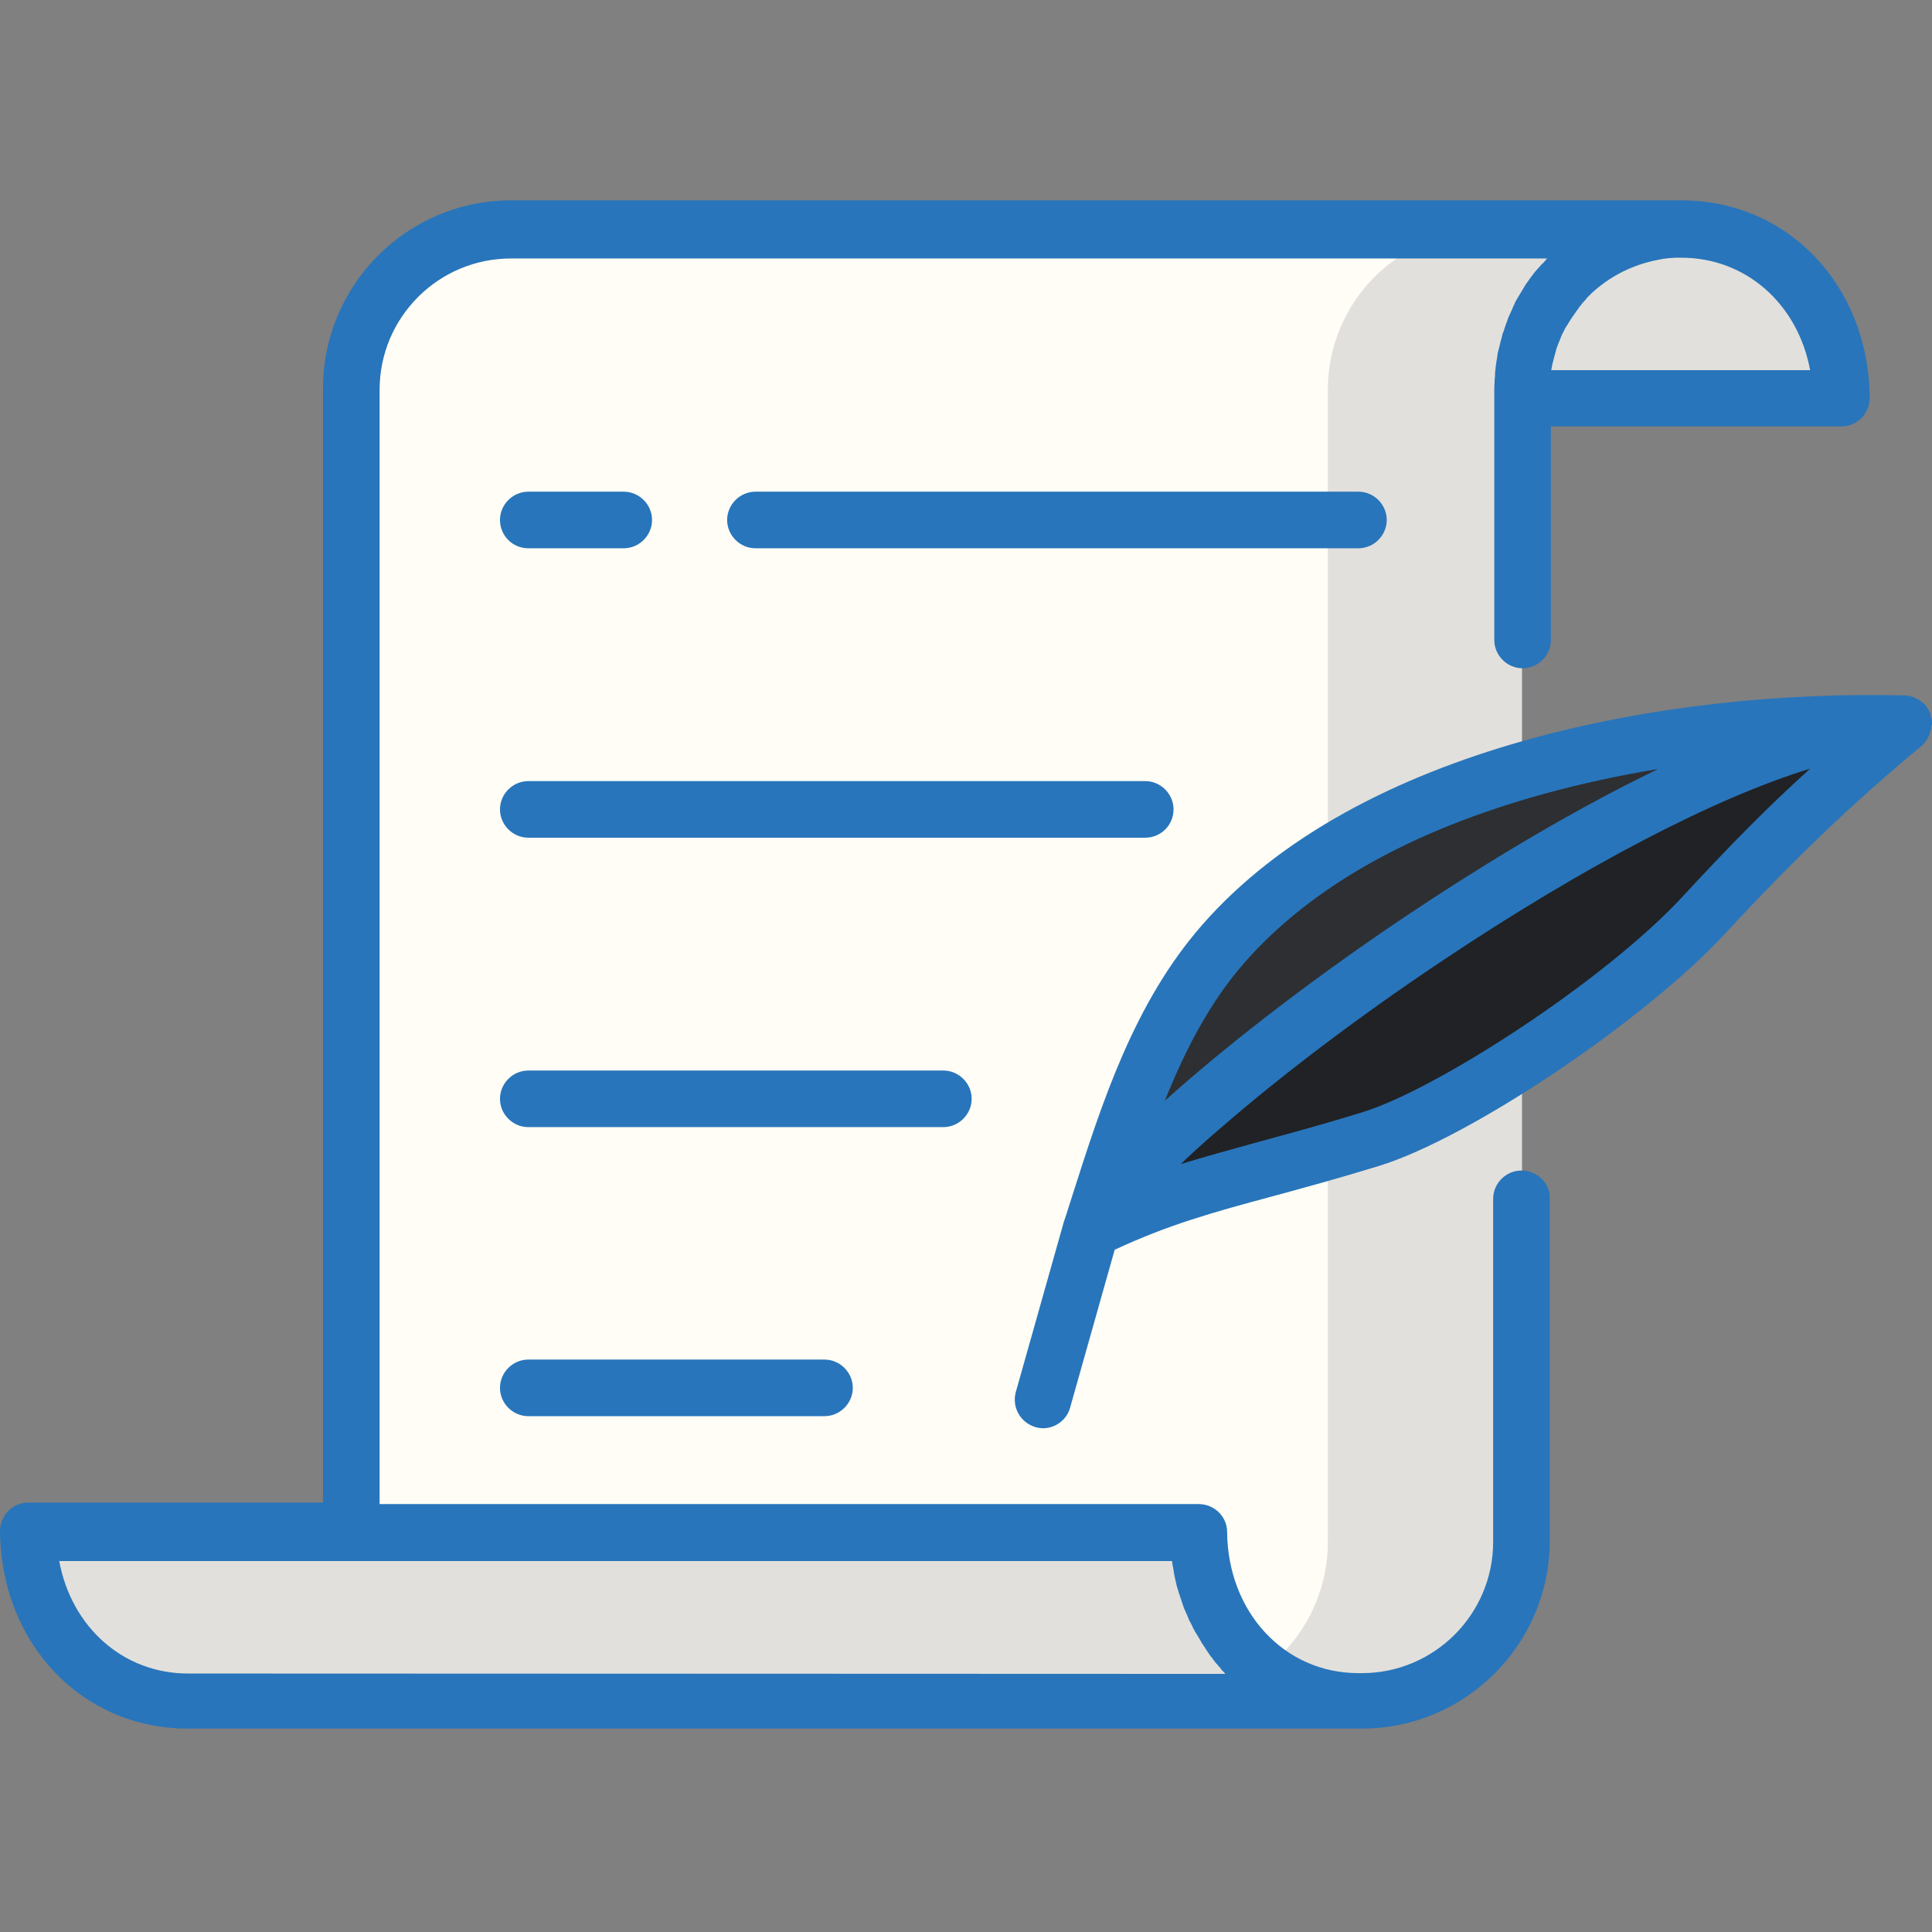 <?xml version="1.0" encoding="utf-8"?>
<!-- Generator: Adobe Illustrator 23.0.3, SVG Export Plug-In . SVG Version: 6.00 Build 0)  -->
<svg version="1.1" id="Capa_1" xmlns="http://www.w3.org/2000/svg" xmlns:xlink="http://www.w3.org/1999/xlink" x="0px" y="0px"
	 viewBox="0 0 512 512" style="enable-background:new 0 0 512 512;" xml:space="preserve">
<rect x="0" y="0" width="512" height="512" fill="#808080" stroke="none"/>
<style type="text/css">
	.st0{display:none;fill:#FFFDF5;}
	.st1{display:none;fill:#202225;}
	.st2{fill:#E2E0DC;}
	.st3{fill:#FFFDF5;}
	.st4{fill:#2D2F32;}
	.st5{fill:#202225;}
	.st6{fill:#2875BB;}
</style>
<rect class="st0" width="512" height="512"/>
<rect class="st1" width="512" height="512"/>
<path class="st2" d="M177.8,105.9H488C487.7,79.7,468.9,61,445.6,61H135.5C158.7,61,177.5,79.7,177.8,105.9z"/>
<path class="st3" d="M403.2,103.3c0-23.4,18.9-42.3,42.3-42.3H135.4C112,61,93.1,80,93.1,103.3V451h267.9
	c23.4,0,42.3-18.9,42.3-42.3V103.3z"/>
<g>
	<path class="st2" d="M394.2,61c-23.4,0-42.3,18.9-42.3,42.3v305.3c0,23.4-18.9,42.3-42.3,42.3h51.4c23.4,0,42.3-18.9,42.3-42.3
		V103.3c0-23.4,18.9-42.3,42.3-42.3H394.2z"/>
	<path class="st2" d="M317.7,406.1H7.5C7.8,432.3,26.6,451,49.8,451H360C336.8,451,317.9,432.3,317.7,406.1z"/>
</g>
<path class="st4" d="M289.2,326c8.7-27.1,16.5-54.7,35.1-75.9c40.4-46.1,121.5-59.7,180.2-58.2c-18.4,15.2-34.4,30.5-53,50.7
	c-20.8,22.5-66.3,52.5-88.2,59.3C329.3,312.3,313.5,314,289.2,326z"/>
<path class="st5" d="M289.2,326c8.7-27.1,156.5-135.6,215.3-134.1c-18.4,15.2-34.4,30.5-53,50.7c-20.8,22.5-66.3,52.5-88.2,59.3
	C329.3,312.3,313.5,314,289.2,326z"/>
<path class="st6" d="M367.5,137.8c0-4.1-3.4-7.5-7.5-7.5H200.2c-4.1,0-7.5,3.4-7.5,7.5s3.4,7.5,7.5,7.5H360
	C364.1,145.3,367.5,141.9,367.5,137.8z"/>
<path class="st6" d="M140,145.3h25.3c4.1,0,7.5-3.4,7.5-7.5s-3.4-7.5-7.5-7.5H140c-4.1,0-7.5,3.4-7.5,7.5S135.8,145.3,140,145.3z"/>
<path class="st6" d="M140,360.3c-4.1,0-7.5,3.4-7.5,7.5c0,4.1,3.4,7.5,7.5,7.5h78.5c4.1,0,7.5-3.4,7.5-7.5c0-4.1-3.4-7.5-7.5-7.5
	H140z"/>
<path class="st6" d="M257.5,291.2c0-4.1-3.4-7.5-7.5-7.5H140c-4.1,0-7.5,3.4-7.5,7.5c0,4.1,3.4,7.5,7.5,7.5h110
	C254.1,298.7,257.5,295.3,257.5,291.2z"/>
<path class="st6" d="M311,214.5c0-4.1-3.4-7.5-7.5-7.5H140c-4.1,0-7.5,3.4-7.5,7.5s3.4,7.5,7.5,7.5h163.5
	C307.7,222,311,218.6,311,214.5z"/>
<path class="st6" d="M403.2,310.2c-4.1,0-7.5,3.4-7.5,7.5v90.9c0,19.2-15.6,34.8-34.8,34.8H360c-19.6,0-34.6-16.1-34.8-37.4
	c0-4.1-3.4-7.4-7.5-7.4H100.6V103.3c0-19.2,15.6-34.8,34.8-34.8H410c-0.2,0.2-0.4,0.5-0.6,0.7c-0.3,0.3-0.5,0.6-0.8,0.8
	c-0.3,0.3-0.5,0.6-0.8,0.9c-0.3,0.3-0.5,0.6-0.8,0.9c-0.3,0.3-0.5,0.6-0.7,0.9c-0.2,0.3-0.5,0.6-0.7,0.9c-0.2,0.3-0.5,0.7-0.7,1
	c-0.2,0.3-0.5,0.6-0.7,1c-0.2,0.3-0.4,0.7-0.6,1c-0.2,0.3-0.4,0.7-0.6,1c-0.2,0.3-0.4,0.7-0.6,1c-0.2,0.3-0.4,0.7-0.6,1
	c-0.2,0.4-0.4,0.7-0.5,1.1c-0.2,0.4-0.4,0.7-0.5,1.1c-0.2,0.4-0.3,0.7-0.5,1.1c-0.2,0.4-0.3,0.7-0.5,1.1c-0.2,0.4-0.3,0.8-0.4,1.1
	c-0.1,0.4-0.3,0.7-0.4,1.1c-0.1,0.4-0.3,0.8-0.4,1.2c-0.1,0.4-0.3,0.7-0.4,1.1c-0.1,0.4-0.2,0.8-0.3,1.2c-0.1,0.4-0.2,0.8-0.3,1.1
	c-0.1,0.4-0.2,0.8-0.3,1.3c-0.1,0.4-0.2,0.7-0.3,1.1c-0.1,0.4-0.2,0.9-0.2,1.3c-0.1,0.4-0.1,0.7-0.2,1.1c-0.1,0.5-0.1,1-0.2,1.4
	c0,0.3-0.1,0.7-0.1,1c-0.1,0.5-0.1,1.1-0.1,1.6c0,0.3-0.1,0.6-0.1,0.9c0,0.8-0.1,1.7-0.1,2.5v2.5v64.1c0,4.1,3.4,7.5,7.5,7.5
	c4.1,0,7.5-3.4,7.5-7.5v-56.6H488c2,0,3.9-0.8,5.3-2.2c1.4-1.4,2.2-3.4,2.2-5.4c-0.3-29.8-21.7-52.3-49.9-52.3H135.4
	c-27.5,0-49.8,22.4-49.8,49.8v295.3H7.5c-2,0-3.9,0.8-5.3,2.2c-1.4,1.4-2.2,3.4-2.2,5.4c0.3,29.8,21.7,52.3,49.8,52.3H360h0.9
	c27.5,0,49.8-22.4,49.8-49.8v-90.9C410.8,313.6,407.4,310.2,403.2,310.2z M411.1,98.2c0-0.2,0.1-0.5,0.1-0.7c0.1-0.3,0.1-0.6,0.2-1
	c0-0.2,0.1-0.5,0.2-0.7c0.1-0.3,0.1-0.6,0.2-0.9c0.1-0.2,0.1-0.5,0.2-0.7c0.1-0.3,0.2-0.6,0.2-0.8c0.1-0.3,0.2-0.5,0.2-0.8
	c0.1-0.3,0.2-0.5,0.3-0.8c0.1-0.3,0.2-0.5,0.3-0.8c0.1-0.2,0.2-0.5,0.3-0.7c0.1-0.3,0.2-0.5,0.3-0.8c0.1-0.2,0.2-0.5,0.3-0.7
	c0.1-0.3,0.2-0.5,0.4-0.8c0.1-0.2,0.2-0.4,0.3-0.6c0.1-0.3,0.3-0.6,0.5-0.9c0.1-0.1,0.1-0.2,0.2-0.3c0.7-1.2,1.5-2.4,2.3-3.5
	c0,0,0,0,0,0c0.3-0.4,0.5-0.7,0.8-1.1c0-0.1,0.1-0.1,0.1-0.2c0.3-0.3,0.6-0.7,0.8-1c0.1-0.1,0.1-0.1,0.2-0.2c0.3-0.3,0.6-0.7,0.9-1
	c0-0.1,0.1-0.1,0.1-0.2c0.3-0.3,0.6-0.6,1-1c0,0,0.1-0.1,0.1-0.1c0.3-0.3,0.7-0.7,1.1-1c0,0,0,0,0,0c4.6-4,10.3-6.8,16.5-8
	c0,0,0,0,0,0c0.5-0.1,1-0.2,1.5-0.3c0,0,0.1,0,0.1,0c0.5-0.1,1-0.1,1.5-0.2c0.1,0,0.2,0,0.2,0c0.5,0,0.9-0.1,1.4-0.1
	c0.3,0,0.5,0,0.8,0c0.3,0,0.6,0,0.9,0c17.2,0,30.9,12.4,34.1,29.8h-68.6C411.1,98.3,411.1,98.2,411.1,98.2z M49.8,443.5
	c-17.2,0-30.9-12.4-34.1-29.8h77.3h217.6c0.1,0.8,0.2,1.5,0.4,2.3c0,0.3,0.1,0.5,0.1,0.8c0.1,0.5,0.2,1,0.3,1.5
	c0.1,0.3,0.1,0.6,0.2,0.9c0.1,0.4,0.2,0.9,0.3,1.3c0.1,0.3,0.2,0.6,0.3,0.9c0.1,0.4,0.2,0.8,0.4,1.3c0.1,0.3,0.2,0.6,0.3,0.9
	c0.1,0.4,0.3,0.8,0.4,1.2c0.1,0.3,0.2,0.6,0.3,0.9c0.1,0.4,0.3,0.8,0.5,1.2c0.1,0.3,0.2,0.6,0.4,0.9c0.2,0.4,0.3,0.8,0.5,1.2
	c0.1,0.3,0.2,0.6,0.4,0.8c0.2,0.4,0.4,0.8,0.6,1.2c0.1,0.3,0.2,0.5,0.4,0.8c0.2,0.5,0.5,0.9,0.8,1.4c0.1,0.2,0.2,0.3,0.3,0.5
	c0.4,0.6,0.7,1.2,1.1,1.9c0.1,0.1,0.2,0.3,0.3,0.4c0.3,0.5,0.6,0.9,0.9,1.4c0.1,0.2,0.3,0.4,0.4,0.6c0.3,0.4,0.5,0.8,0.8,1.1
	c0.2,0.2,0.3,0.4,0.5,0.7c0.3,0.3,0.5,0.7,0.8,1c0.2,0.2,0.4,0.4,0.6,0.7c0.3,0.3,0.6,0.6,0.8,1c0.2,0.2,0.4,0.4,0.6,0.6
	c0.1,0.1,0.3,0.3,0.4,0.5L49.8,443.5L49.8,443.5z"/>
<path class="st6" d="M512,191.8c0-0.1,0-0.2,0-0.3c0-0.7-0.2-1.4-0.4-2c0,0,0-0.1,0-0.1c0,0,0-0.1,0-0.1c-0.1-0.3-0.3-0.6-0.4-1
	c0,0,0-0.1-0.1-0.1c-0.1-0.3-0.3-0.5-0.5-0.8c0-0.1-0.1-0.1-0.1-0.2c-0.2-0.3-0.4-0.5-0.6-0.7c0-0.1-0.1-0.1-0.2-0.1
	c-0.2-0.2-0.4-0.4-0.7-0.6c0,0-0.1-0.1-0.1-0.1c-0.3-0.2-0.6-0.4-0.9-0.5c-0.1,0-0.1-0.1-0.2-0.1c-0.3-0.2-0.6-0.3-0.9-0.4
	c0,0,0,0,0,0c-0.3-0.1-0.7-0.2-1-0.3c-0.1,0-0.1,0-0.2,0c-0.3-0.1-0.7-0.1-1-0.1c-62.8-1.6-144.7,13.5-186.1,60.8
	c-18.1,20.7-26.5,46.9-34.6,72.3c-0.7,2.1-1.3,4.2-2,6.2c0,0.1-0.1,0.2-0.1,0.3l-12.7,45c-1.1,4,1.2,8.1,5.2,9.3
	c0.7,0.2,1.4,0.3,2,0.3c3.3,0,6.3-2.2,7.2-5.5l11.8-41.8c14.4-6.7,26-9.9,41.6-14.1c8.1-2.2,17.3-4.7,28.4-8.1
	c24.1-7.4,70.2-38.4,91.5-61.3c18.6-20.1,34.2-35,52.3-50c0,0,0,0,0.1-0.1c0.3-0.2,0.5-0.5,0.7-0.7c0,0,0,0,0,0
	c0.2-0.3,0.4-0.5,0.6-0.8c0-0.1,0.1-0.1,0.1-0.2c0.4-0.6,0.6-1.2,0.8-1.9c0-0.1,0-0.1,0.1-0.2c0.1-0.3,0.2-0.7,0.2-1c0,0,0,0,0,0
	c0-0.2,0-0.5,0.1-0.7C512,192,512,191.9,512,191.8z M329.9,255c17.5-19.9,44.2-35,79.6-44.7c9.5-2.6,19.5-4.8,29.9-6.5
	c-26.3,12.7-51.4,28.7-65.5,38.1c-22.7,15.1-47.1,33.5-65.2,49.8C314.1,278.3,320.5,265.7,329.9,255z M446,237.5
	c-20.7,22.4-65.3,51.2-84.8,57.2c-10.9,3.4-20,5.8-28,8c-7.2,2-13.8,3.8-20.3,5.8c2.9-2.8,6.3-5.9,10.4-9.4
	c16.2-14.1,37.2-30,59.1-44.6c37.9-25.3,72.2-43.1,97.3-50.8C468.6,213.7,457.9,224.6,446,237.5z"/>
</svg>
